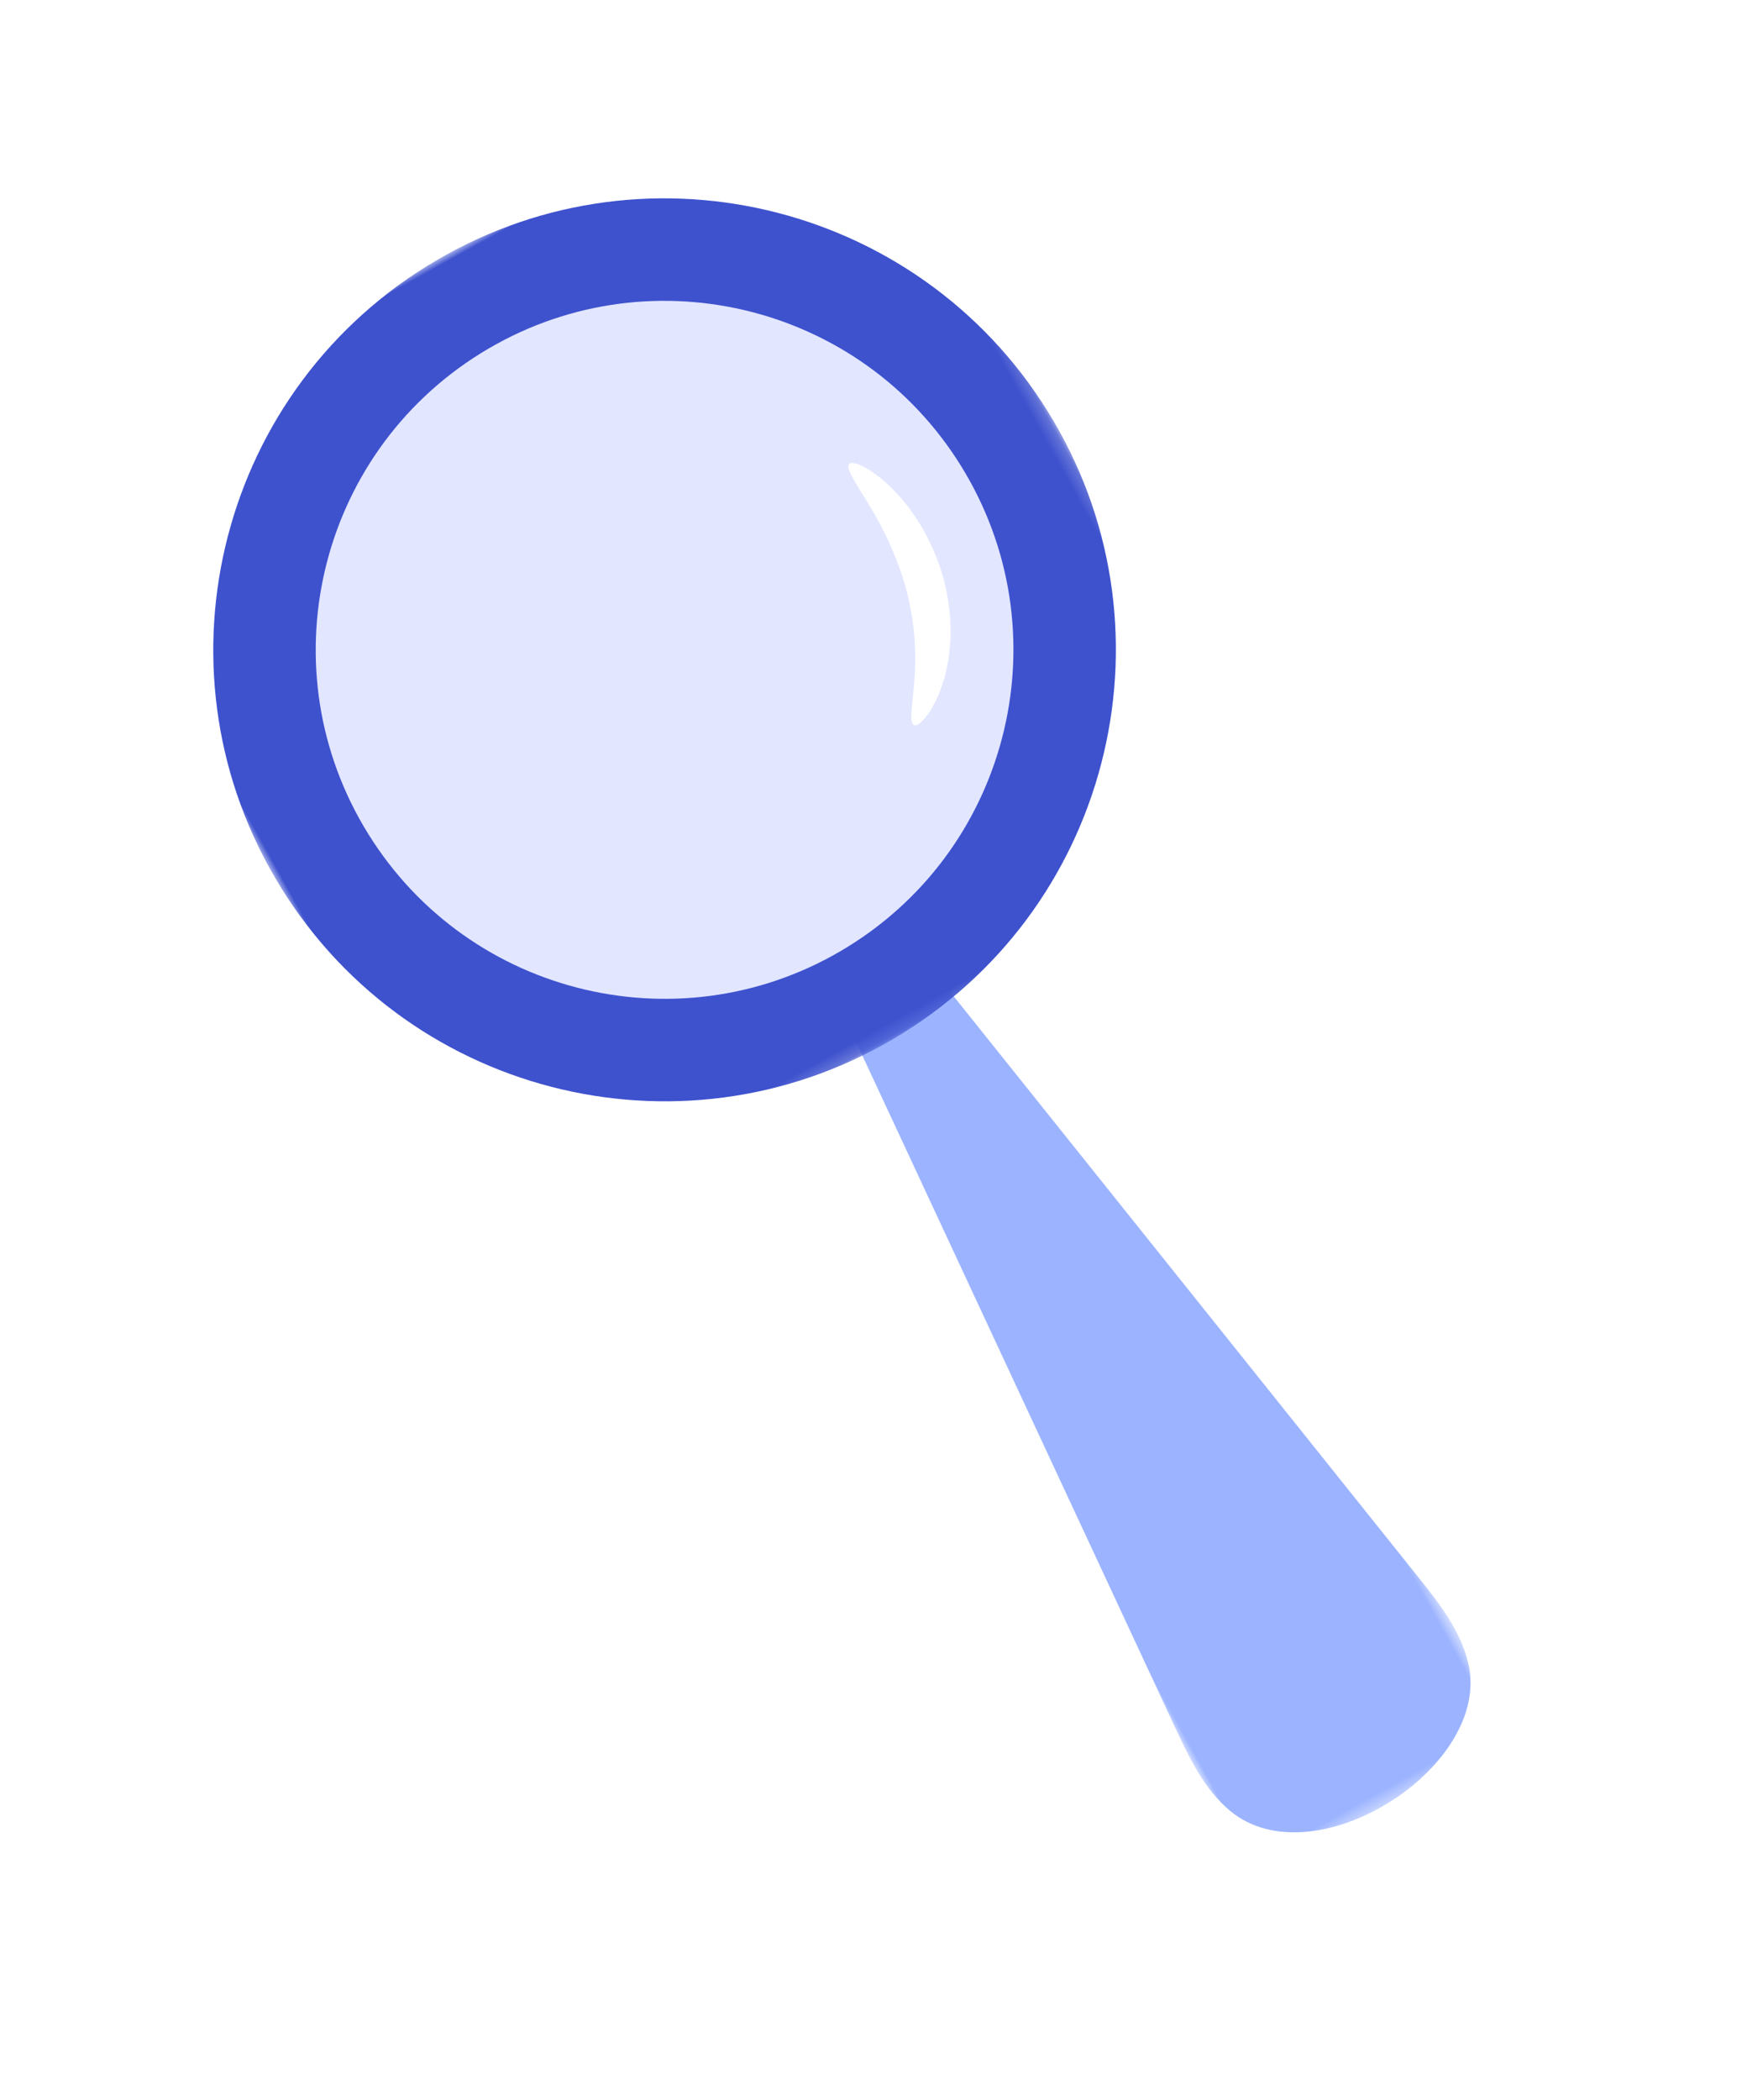 <?xml version="1.0" encoding="UTF-8"?>
<svg width="139px" height="167px" viewBox="0 0 139 167" version="1.1" xmlns="http://www.w3.org/2000/svg" xmlns:xlink="http://www.w3.org/1999/xlink">
    <title>magnifying-glass</title>
    <defs>
        <filter x="-5.5%" y="-1.8%" width="109.7%" height="104.9%" filterUnits="objectBoundingBox" id="filter-1">
            <feOffset dx="0" dy="1" in="SourceAlpha" result="shadowOffsetOuter1"></feOffset>
            <feGaussianBlur stdDeviation="1" in="shadowOffsetOuter1" result="shadowBlurOuter1"></feGaussianBlur>
            <feColorMatrix values="0 0 0 0 0   0 0 0 0 0   0 0 0 0 0  0 0 0 0.35 0" type="matrix" in="shadowBlurOuter1" result="shadowMatrixOuter1"></feColorMatrix>
            <feMerge>
                <feMergeNode in="shadowMatrixOuter1"></feMergeNode>
                <feMergeNode in="SourceGraphic"></feMergeNode>
            </feMerge>
        </filter>
        <polygon id="path-2" points="1.5241956e-16 -1.84315553e-15 23.412 -1.84315553e-15 23.412 80.628 1.5241956e-16 80.628"></polygon>
        <polygon id="path-4" points="-2.34924927e-15 0 71.808 0 71.808 71.808 -2.34924927e-15 71.808"></polygon>
    </defs>
    <g id="Asset-Guide" stroke="none" stroke-width="1" fill="none" fill-rule="evenodd">
        <g id="Illustrations" transform="translate(-111, -580)">
            <g id="magnifying-glass" filter="url(#filter-1)" transform="translate(180.904, 662.402) rotate(-29) translate(-180.904, -662.402)translate(145, 590.376)">
                <g id="Group-3" transform="translate(29.733, 63.424)">
                    <mask id="mask-3" fill="white">
                        <use xlink:href="#path-2"></use>
                    </mask>
                    <g id="Clip-2"></g>
                    <path d="M23.021,73.986 C20.727,82.104 3.929,83.146 0.767,75.081 C-0.218,72.568 -0.042,69.829 0.146,67.168 C1.715,44.89 3.285,22.611 4.855,0.333 L11.615,-1.84315553e-15 C15.364,22.017 19.113,44.034 22.863,66.05 C23.31,68.68 23.755,71.389 23.021,73.986" id="Fill-1" fill="#9CB4FF" mask="url(#mask-3)"></path>
                </g>
                <g id="Group-6" transform="translate(-0, 0)">
                    <mask id="mask-5" fill="white">
                        <use xlink:href="#path-4"></use>
                    </mask>
                    <g id="Clip-5"></g>
                    <path d="M71.764,34.14 C72.738,53.945 57.473,70.79 37.668,71.764 C17.863,72.739 1.018,57.474 0.044,37.669 C-0.931,17.864 14.335,1.019 34.14,0.044 C53.945,-0.93 70.79,14.335 71.764,34.14" id="Fill-4" fill="#3E52CE" mask="url(#mask-5)"></path>
                </g>
                <path d="M63.624,34.541 C64.377,49.85 52.577,62.872 37.268,63.625 C21.958,64.378 8.937,52.578 8.184,37.269 C7.431,21.959 19.231,8.938 34.54,8.185 C49.849,7.432 62.871,19.232 63.624,34.541" id="Fill-7" fill="#E2E6FF"></path>
                <path d="M50.362,50.764 C50.097,50.389 50.953,49.4 52.034,47.785 C52.299,47.374 52.598,46.943 52.862,46.441 C53.162,45.965 53.41,45.414 53.694,44.858 C54.212,43.712 54.694,42.422 55.054,41.017 C55.394,39.605 55.575,38.227 55.679,36.958 C55.705,36.322 55.757,35.714 55.74,35.142 C55.759,34.566 55.73,34.032 55.713,33.538 C55.632,31.566 55.489,30.264 55.912,30.102 C56.279,29.953 57.182,31.032 57.863,33.148 C58.028,33.676 58.192,34.264 58.291,34.908 C58.427,35.55 58.475,36.246 58.527,36.983 C58.578,38.455 58.458,40.093 58.053,41.761 C57.63,43.425 56.963,44.943 56.195,46.218 C55.785,46.844 55.397,47.435 54.949,47.928 C54.537,48.446 54.083,48.867 53.664,49.239 C53.264,49.627 52.822,49.895 52.458,50.144 C52.096,50.395 51.746,50.559 51.448,50.672 C50.857,50.903 50.485,50.938 50.362,50.764" id="Fill-9" fill="#FFFFFF"></path>
            </g>
        </g>
    </g>
</svg>